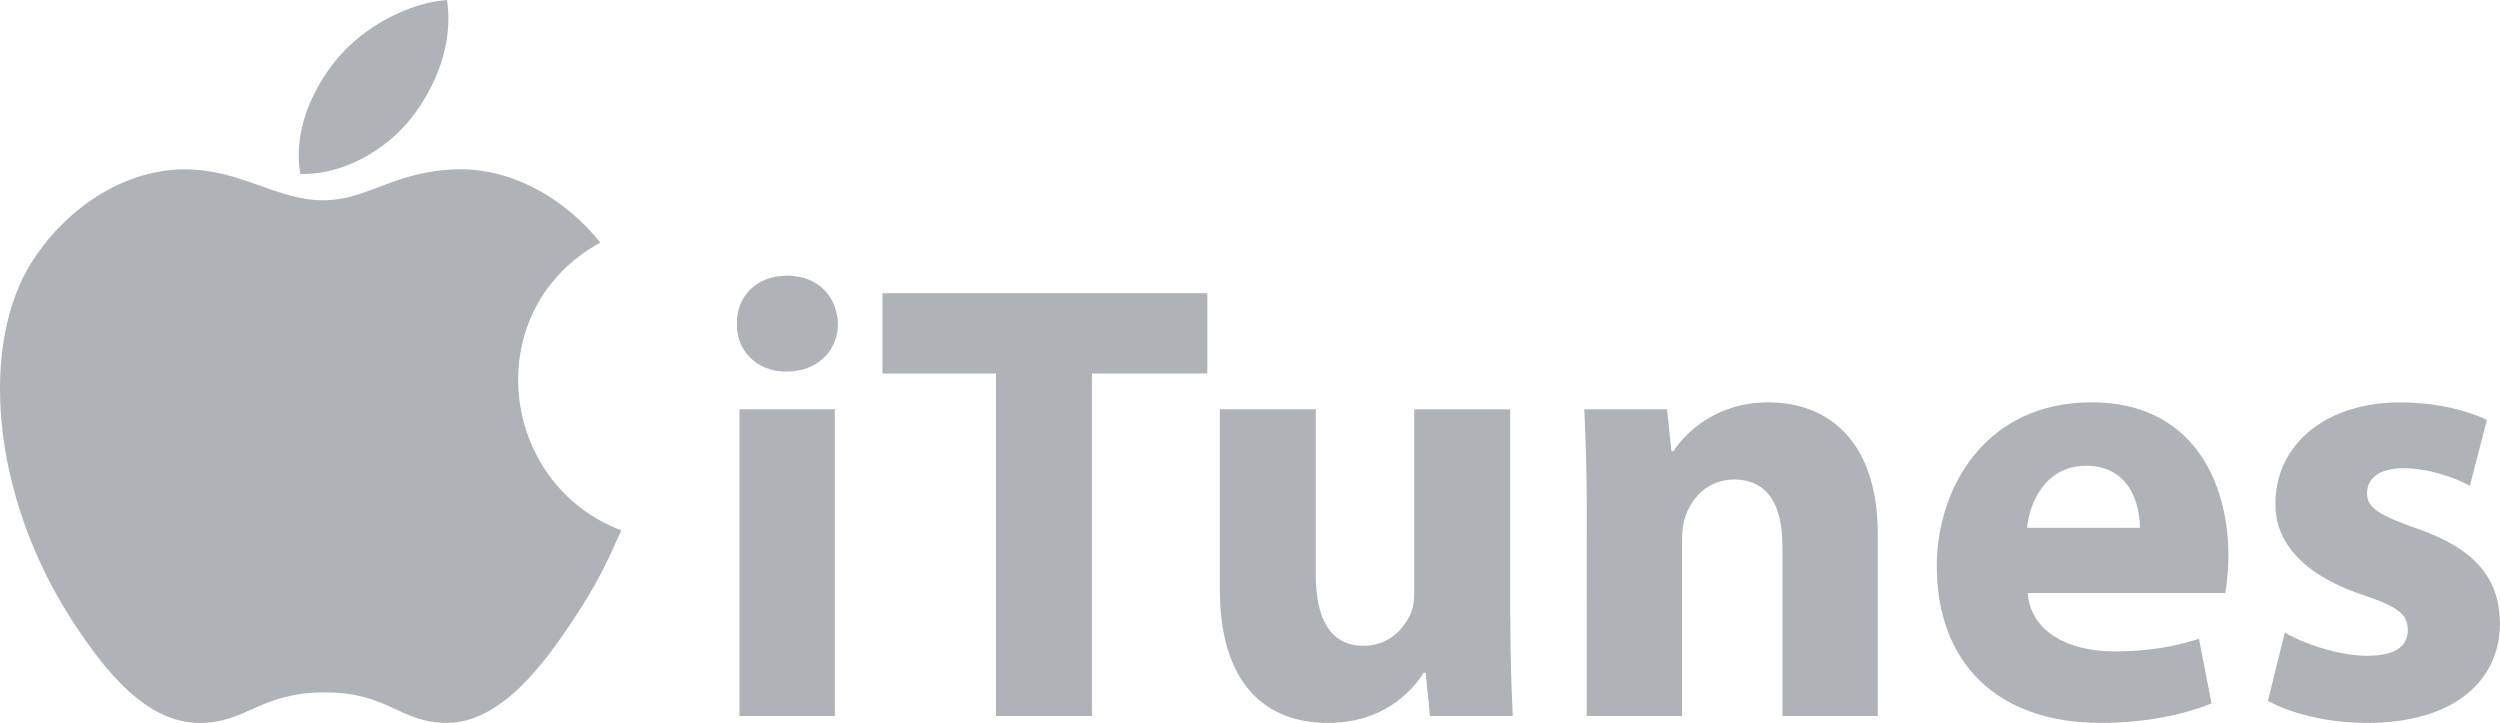 <?xml version="1.0" encoding="utf-8"?>
<!-- Generator: Adobe Illustrator 15.1.0, SVG Export Plug-In . SVG Version: 6.00 Build 0)  -->
<!DOCTYPE svg PUBLIC "-//W3C//DTD SVG 1.1//EN" "http://www.w3.org/Graphics/SVG/1.1/DTD/svg11.dtd">
<svg version="1.1" id="Layer_1" xmlns="http://www.w3.org/2000/svg" xmlns:xlink="http://www.w3.org/1999/xlink" x="0px" y="0px"
	 width="69.001px" height="19.953px" viewBox="253 277.524 69.001 19.953" enable-background="new 253 277.524 69.001 19.953"
	 xml:space="preserve">
<g>
	<g>
		<path fill="#AFB2B7" d="M270.15,292.162c-0.468,1.039-0.693,1.502-1.296,2.42c-0.842,1.282-2.028,2.877-3.499,2.893
			c-1.307,0.012-1.643-0.852-3.416-0.842s-2.144,0.855-3.451,0.844c-1.471-0.014-2.596-1.455-3.438-2.735
			c-2.354-3.583-2.601-7.789-1.148-10.025c1.032-1.589,2.66-2.519,4.191-2.519c1.559,0,2.539,0.854,3.828,0.854
			c1.25,0,2.012-0.855,3.814-0.855c1.362,0,2.805,0.742,3.834,2.023C266.198,286.065,266.746,290.876,270.15,292.162L270.15,292.162
			z"/>
		<path fill="#AFB2B7" d="M264.367,280.763c0.655-0.84,1.152-2.026,0.972-3.239c-1.07,0.074-2.321,0.754-3.051,1.641
			c-0.663,0.805-1.21,1.999-0.997,3.16C262.458,282.361,263.666,281.664,264.367,280.763L264.367,280.763z"/>
	</g>
	<g>
		<path fill="#AFB2B7" d="M276.127,286.466c0,0.727-0.554,1.315-1.42,1.315c-0.831,0-1.385-0.588-1.367-1.315
			c-0.018-0.762,0.537-1.333,1.385-1.333S276.11,285.704,276.127,286.466z M273.409,297.286v-8.466h2.632v8.466H273.409z"/>
		<path fill="#AFB2B7" d="M280.489,287.833h-3.133v-2.216h8.967v2.216h-3.185v9.453h-2.649V287.833L280.489,287.833z"/>
		<path fill="#AFB2B7" d="M294.686,294.566c0,1.108,0.033,2.01,0.067,2.72h-2.284l-0.121-1.195h-0.053
			c-0.329,0.521-1.125,1.386-2.648,1.386c-1.713,0-2.978-1.072-2.978-3.688v-4.969h2.647v4.553c0,1.229,0.398,1.975,1.315,1.975
			c0.728,0,1.144-0.503,1.316-0.918c0.069-0.156,0.086-0.363,0.086-0.57v-5.039h2.649v5.746H294.686z"/>
		<path fill="#AFB2B7" d="M296.795,291.521c0-1.057-0.033-1.957-0.068-2.701h2.285l0.121,1.16h0.053
			c0.346-0.537,1.211-1.351,2.613-1.351c1.73,0,3.029,1.144,3.029,3.636v5.021h-2.632v-4.691c0-1.091-0.38-1.836-1.333-1.836
			c-0.727,0-1.159,0.503-1.333,0.987c-0.069,0.173-0.104,0.415-0.104,0.657v4.883h-2.632L296.795,291.521L296.795,291.521z"/>
		<path fill="#AFB2B7" d="M308.965,293.893c0.086,1.092,1.16,1.61,2.389,1.61c0.9,0,1.627-0.121,2.338-0.347l0.347,1.783
			c-0.865,0.347-1.922,0.537-3.063,0.537c-2.875,0-4.52-1.681-4.52-4.328c0-2.146,1.333-4.52,4.275-4.52
			c2.735,0,3.773,2.129,3.773,4.225c0,0.449-0.052,0.849-0.086,1.039H308.965L308.965,293.893z M312.062,292.092
			c0-0.641-0.276-1.713-1.487-1.713c-1.108,0-1.56,1.004-1.628,1.713H312.062z"/>
		<path fill="#AFB2B7" d="M316.062,294.982c0.484,0.295,1.488,0.642,2.269,0.642c0.796,0,1.125-0.276,1.125-0.71
			s-0.261-0.641-1.246-0.971c-1.749-0.588-2.424-1.539-2.407-2.526c0-1.593,1.352-2.787,3.445-2.787c0.986,0,1.87,0.226,2.391,0.484
			l-0.469,1.817c-0.381-0.207-1.107-0.484-1.835-0.484c-0.642,0-1.004,0.26-1.004,0.693c0,0.396,0.328,0.604,1.367,0.969
			c1.61,0.554,2.284,1.367,2.303,2.613c0,1.575-1.246,2.754-3.67,2.754c-1.108,0-2.095-0.261-2.735-0.606L316.062,294.982z"/>
	</g>
</g>
</svg>
